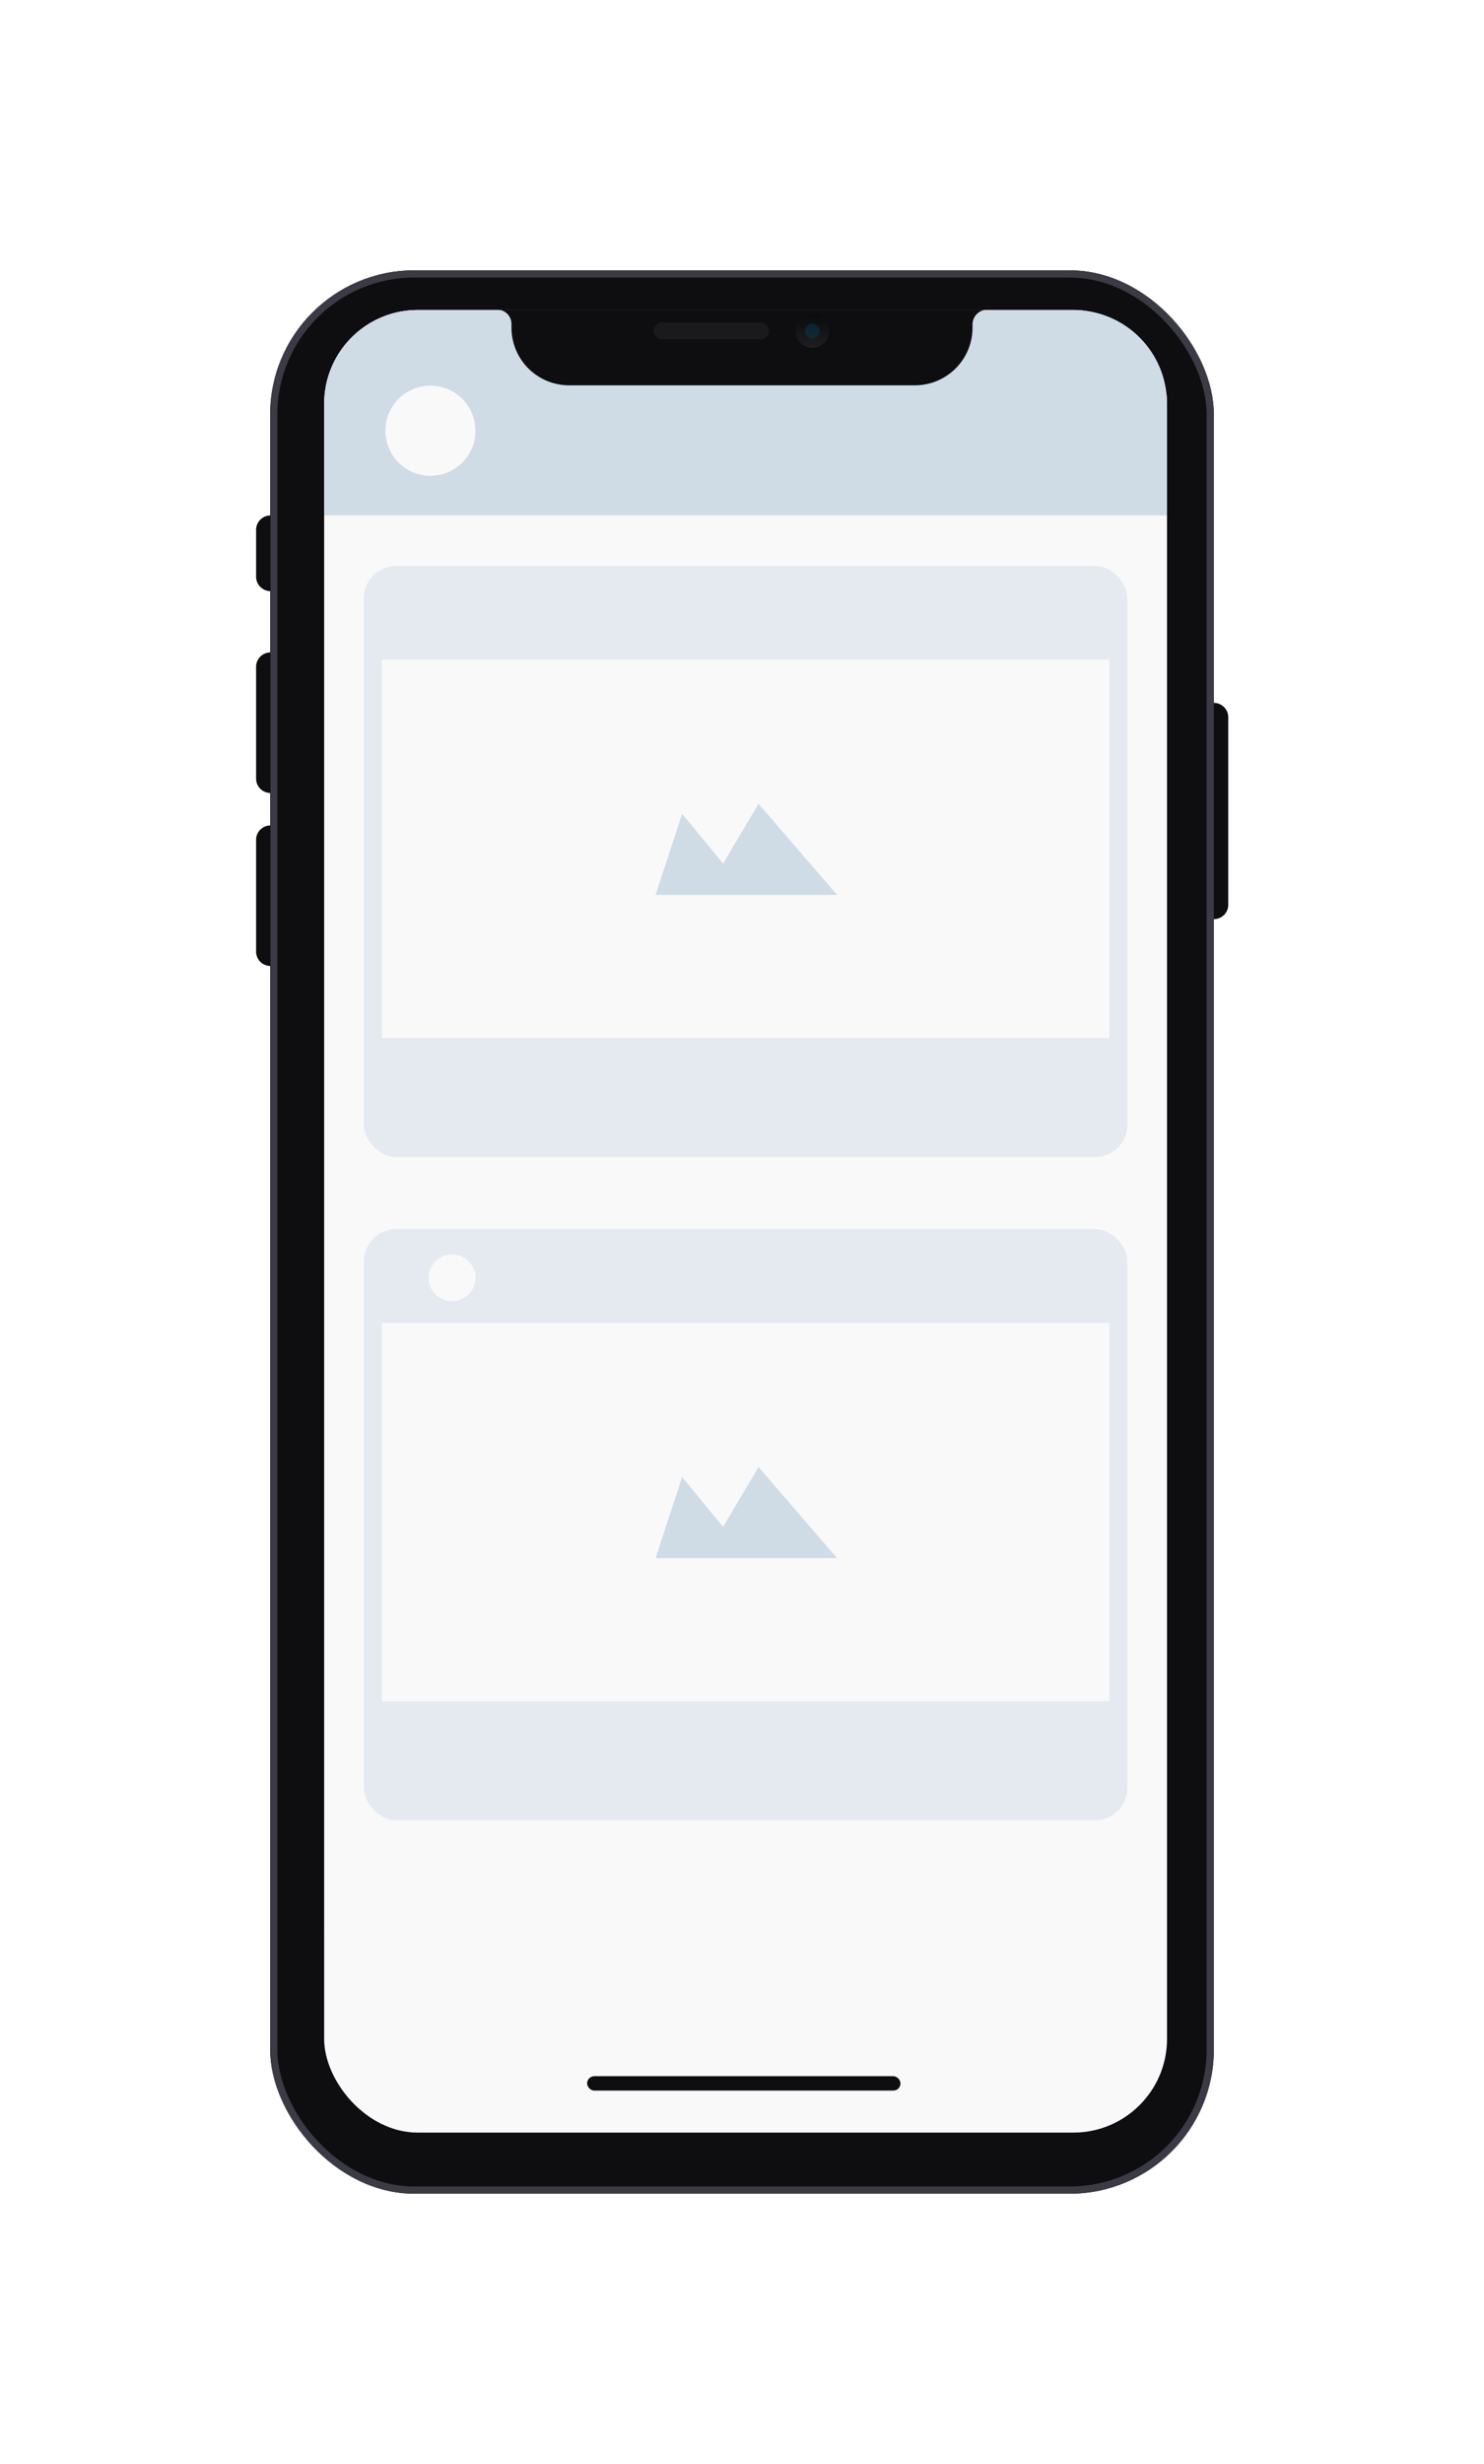 <svg xmlns="http://www.w3.org/2000/svg" xmlns:xlink="http://www.w3.org/1999/xlink" viewBox="0 0 412 683.6"><defs><style>.a,.f{fill:#0e0e11;}.a{stroke:#3b3b45;stroke-width:2px;}.b{fill:url(#c);}.c{fill:#f9f9fa;}.d{fill:#cfdce6;}.e{fill:#e4eaef;}.g{fill:#fff;opacity:0.054;}.h{fill:url(#h);}.i{fill:#035a81;opacity:0.257;}.j{stroke:none;}.k{fill:none;}.l{filter:url(#f);}.m{filter:url(#d);}.n{filter:url(#a);}</style><filter id="a" x="0" y="0" width="412" height="683.6" filterUnits="userSpaceOnUse"><feOffset dy="3" input="SourceAlpha"/><feGaussianBlur stdDeviation="25" result="b"/><feFlood flood-opacity="0.302"/><feComposite operator="in" in2="b"/><feComposite in="SourceGraphic"/></filter><linearGradient id="c" x1="0.088" y1="0.03" x2="0.971" y2="0.972" gradientUnits="objectBoundingBox"><stop offset="0" stop-color="#e33372"/><stop offset="0.16" stop-color="#f81b6c"/><stop offset="1" stop-color="#01228d"/></linearGradient><filter id="d" x="93.5" y="149.5" width="227" height="179" filterUnits="userSpaceOnUse"><feOffset dy="2" input="SourceAlpha"/><feGaussianBlur stdDeviation="2.5" result="e"/><feFlood flood-color="#c4c4c4"/><feComposite operator="in" in2="e"/><feComposite in="SourceGraphic"/></filter><filter id="f" x="93.5" y="333.5" width="227" height="179" filterUnits="userSpaceOnUse"><feOffset dy="2" input="SourceAlpha"/><feGaussianBlur stdDeviation="2.5" result="g"/><feFlood flood-color="#c4c4c4"/><feComposite operator="in" in2="g"/><feComposite in="SourceGraphic"/></filter><linearGradient id="h" x1="0.5" x2="0.5" y2="1" gradientUnits="objectBoundingBox"><stop offset="0" stop-opacity="0.251"/><stop offset="1" stop-color="#545454" stop-opacity="0.251"/></linearGradient></defs><g transform="translate(14 -27)"><g class="n" transform="matrix(1, 0, 0, 1, -14, 27)"><g class="a" transform="translate(75 72)"><rect class="j" width="262" height="533.6" rx="40"/><rect class="k" x="1" y="1" width="260" height="531.6" rx="39"/></g></g><rect class="b" width="234" height="505.643" rx="26" transform="translate(76 113)"/><rect class="c" width="234" height="505.643" rx="26" transform="translate(76 113)"/><path class="d" d="M26,0H208a26,26,0,0,1,26,26V57a0,0,0,0,1,0,0H0a0,0,0,0,1,0,0V26A26,26,0,0,1,26,0Z" transform="translate(76 113)"/><circle class="c" cx="12.5" cy="12.5" r="12.5" transform="translate(93 134)"/><g transform="translate(14 38)"><g class="m" transform="matrix(1, 0, 0, 1, -28, -11)"><rect class="e" width="212" height="164" rx="9" transform="translate(101 155)"/></g><rect class="c" width="202" height="105" transform="translate(78 172)"/><path class="d" d="M155.225,226h39.959L173.36,200.717l-9.836,16.6-11.373-13.832L144.774,226Z" transform="translate(9.226 11.283)"/></g><g transform="translate(0 -13)"><g class="l" transform="matrix(1, 0, 0, 1, -14, 40)"><rect class="e" width="212" height="164" rx="9" transform="translate(101 339)"/></g><rect class="c" width="202" height="105" transform="translate(92 407)"/><path class="d" d="M155.225,226h39.959L173.36,200.717l-9.836,16.6-11.373-13.832L144.774,226Z" transform="translate(23.226 246.283)"/><circle class="c" cx="6.5" cy="6.5" r="6.5" transform="translate(105 388)"/></g><path class="f" d="M21,21A16,16,0,0,1,5,5V3.875H5a3.976,3.976,0,0,0-1.211-2.74A3.977,3.977,0,0,0,1,0H133V5a16,16,0,0,1-16,16ZM133,4.006V0h4.02A4.14,4.14,0,0,0,133,4.006Z" transform="translate(123.001 112.9)"/><path class="f" d="M0,121V90a4,4,0,0,1,4-4v39A4,4,0,0,1,0,121ZM265.9,52a4,4,0,0,1,4,4v52a4,4,0,0,1-4,4ZM0,73V42a4,4,0,0,1,4-4V77A4,4,0,0,1,0,73ZM0,17V4A4,4,0,0,1,4,0V21A4,4,0,0,1,0,17Z" transform="translate(57.1 170)"/><g transform="translate(-6302 -8056)"><rect class="g" width="32" height="4.674" rx="2.337" transform="translate(6469.468 8172.475)"/><circle class="h" cx="4.674" cy="4.674" r="4.674" transform="translate(6508.877 8170.138)"/><circle class="i" cx="2.003" cy="2.003" r="2.003" transform="translate(6511.548 8172.809)"/></g><rect class="f" width="87" height="4" rx="2" transform="translate(149 603)"/></g></svg>